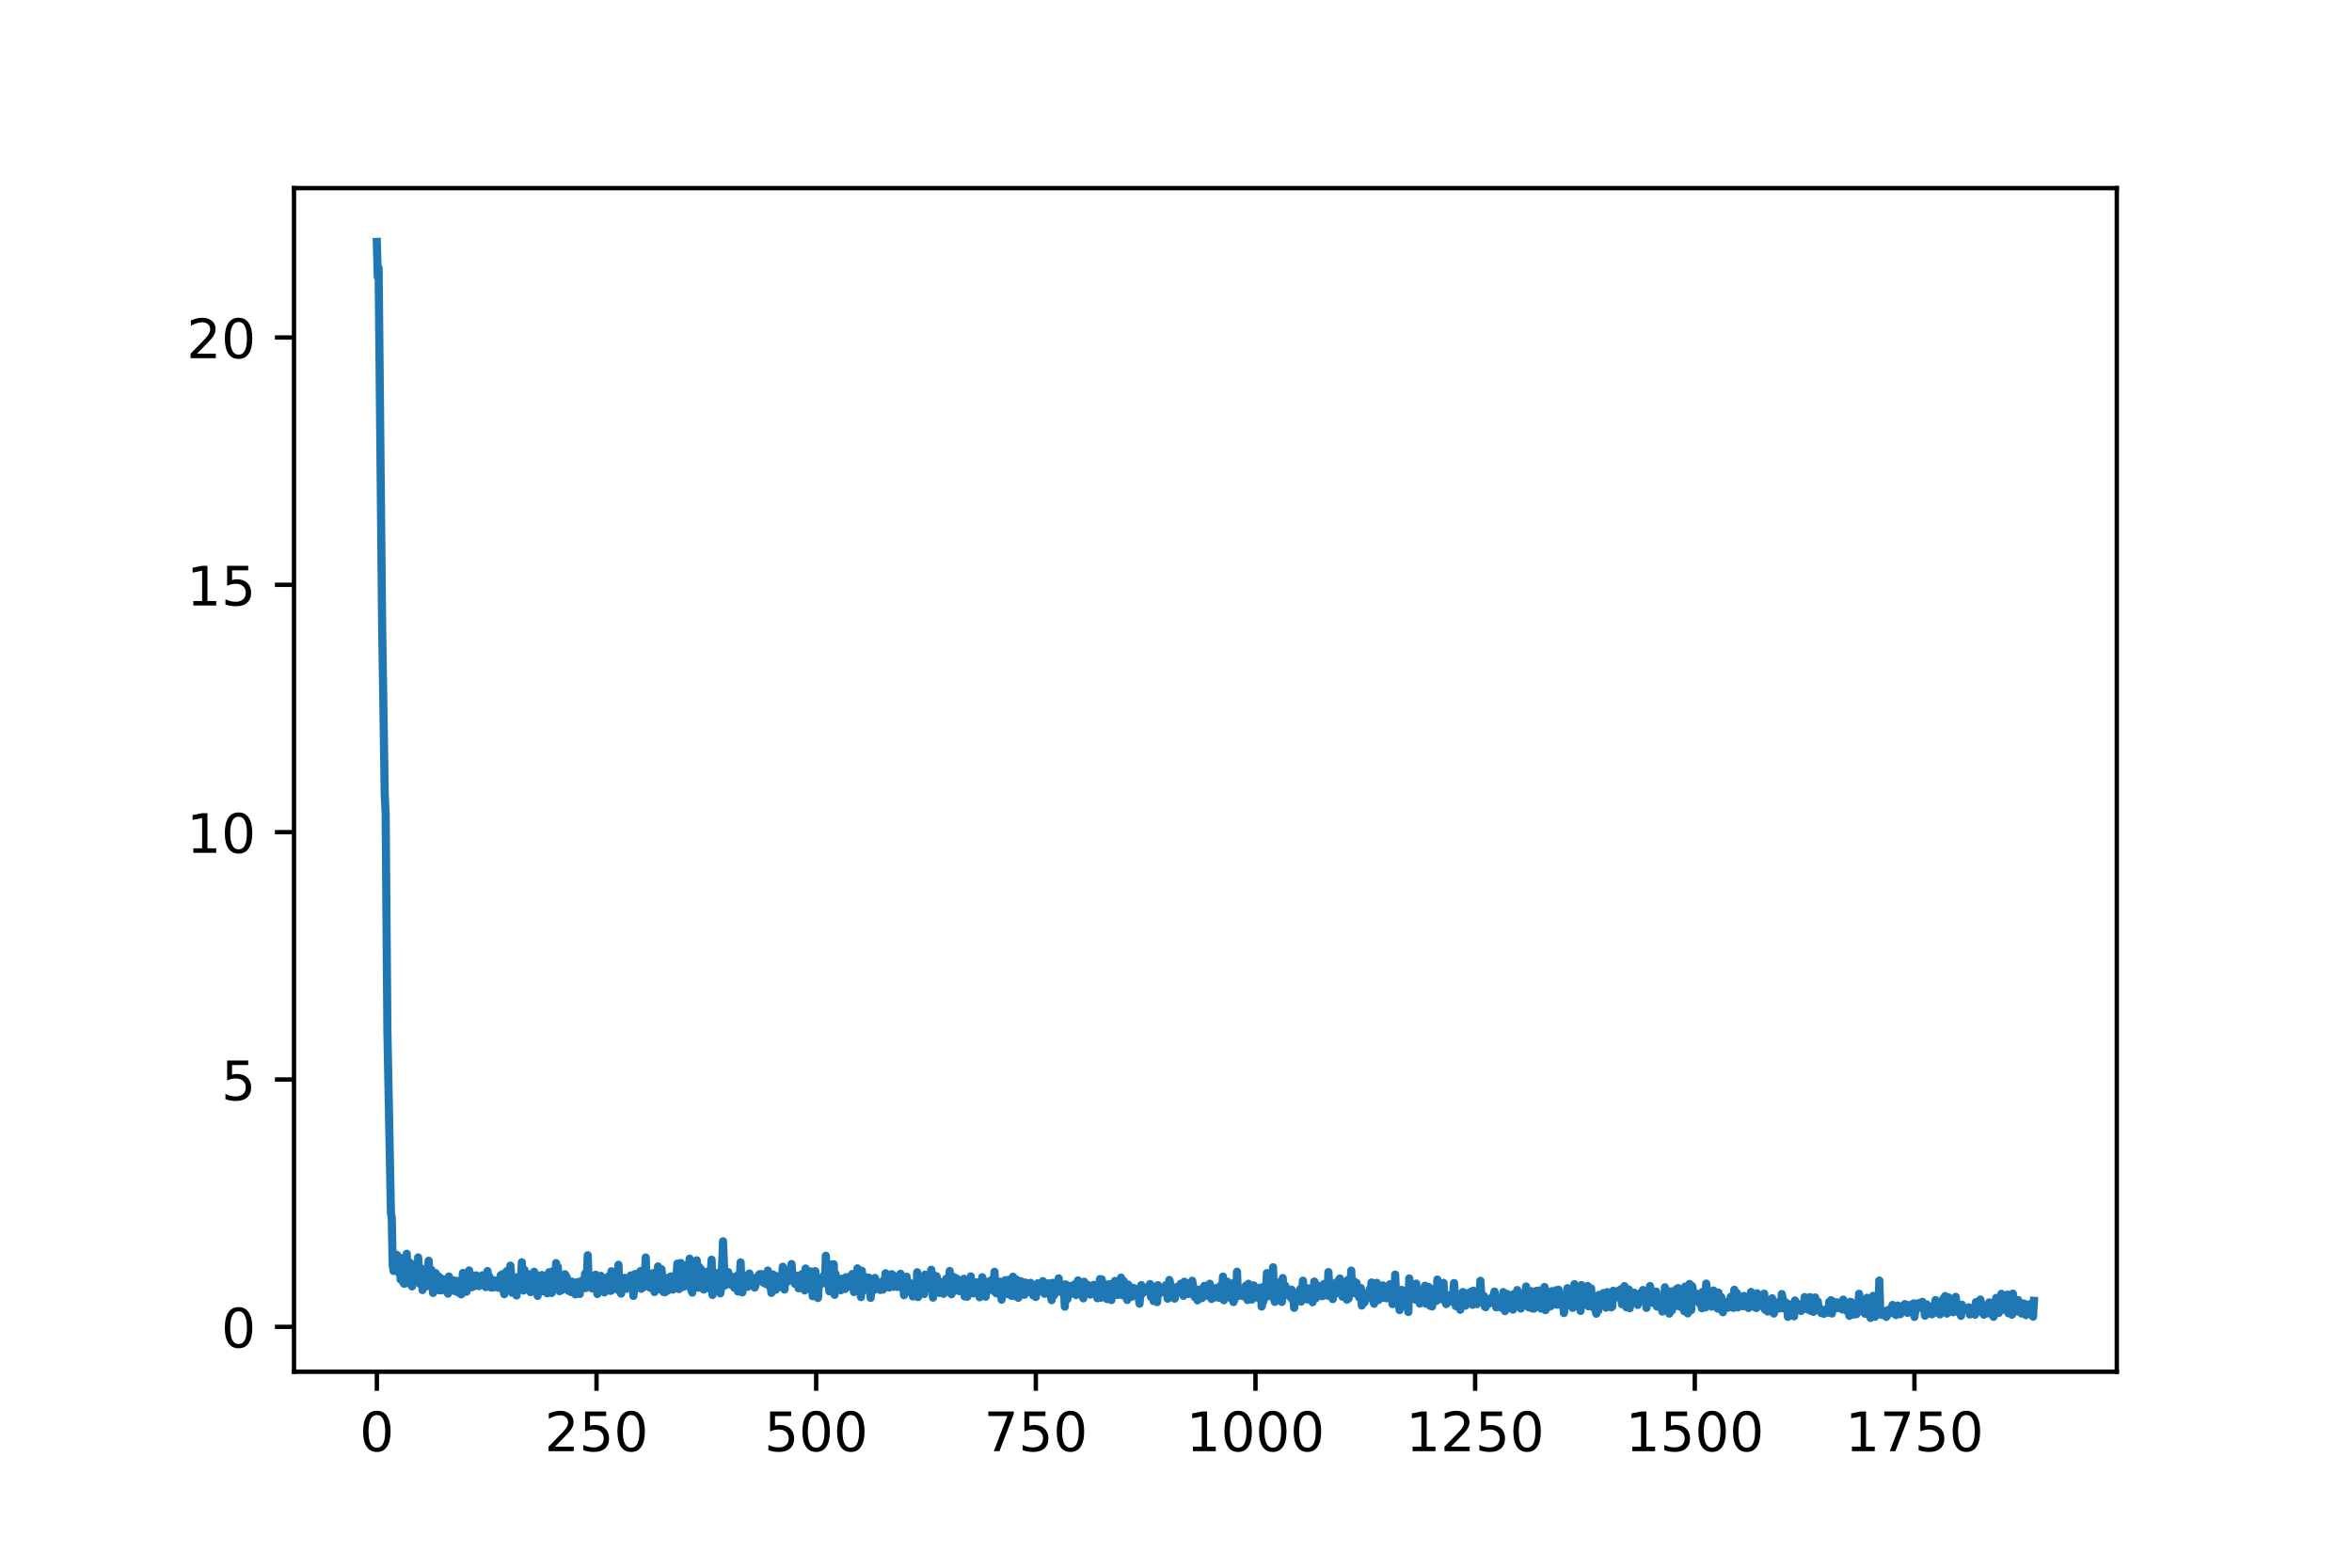<?xml version="1.0" encoding="utf-8" standalone="no"?>
<!DOCTYPE svg PUBLIC "-//W3C//DTD SVG 1.1//EN"
  "http://www.w3.org/Graphics/SVG/1.1/DTD/svg11.dtd">
<!-- Created with matplotlib (https://matplotlib.org/) -->
<svg height="288pt" version="1.1" viewBox="0 0 432 288" width="432pt" xmlns="http://www.w3.org/2000/svg" xmlns:xlink="http://www.w3.org/1999/xlink">
 <defs>
  <style type="text/css">
*{stroke-linecap:butt;stroke-linejoin:round;}
  </style>
 </defs>
 <g id="figure_1">
  <g id="patch_1">
   <path d="M 0 288 
L 432 288 
L 432 0 
L 0 0 
z
" style="fill:#ffffff;"/>
  </g>
  <g id="axes_1">
   <g id="patch_2">
    <path d="M 54 252 
L 388.8 252 
L 388.8 34.56 
L 54 34.56 
z
" style="fill:#ffffff;"/>
   </g>
   <g id="matplotlib.axis_1">
    <g id="xtick_1">
     <g id="line2d_1">
      <defs>
       <path d="M 0 0 
L 0 3.5 
" id="m50e6ac5092" style="stroke:#000000;stroke-width:0.8;"/>
      </defs>
      <g>
       <use style="stroke:#000000;stroke-width:0.8;" x="69.218" xlink:href="#m50e6ac5092" y="252"/>
      </g>
     </g>
     <g id="text_1">
      <!-- 0 -->
      <defs>
       <path d="M 31.781 66.406 
Q 24.172 66.406 20.328 58.906 
Q 16.5 51.422 16.5 36.375 
Q 16.5 21.391 20.328 13.891 
Q 24.172 6.391 31.781 6.391 
Q 39.453 6.391 43.281 13.891 
Q 47.125 21.391 47.125 36.375 
Q 47.125 51.422 43.281 58.906 
Q 39.453 66.406 31.781 66.406 
z
M 31.781 74.219 
Q 44.047 74.219 50.516 64.516 
Q 56.984 54.828 56.984 36.375 
Q 56.984 17.969 50.516 8.266 
Q 44.047 -1.422 31.781 -1.422 
Q 19.531 -1.422 13.062 8.266 
Q 6.594 17.969 6.594 36.375 
Q 6.594 54.828 13.062 64.516 
Q 19.531 74.219 31.781 74.219 
z
" id="DejaVuSans-48"/>
      </defs>
      <g transform="translate(66.037 266.598)scale(0.1 -0.1)">
       <use xlink:href="#DejaVuSans-48"/>
      </g>
     </g>
    </g>
    <g id="xtick_2">
     <g id="line2d_2">
      <g>
       <use style="stroke:#000000;stroke-width:0.8;" x="109.563" xlink:href="#m50e6ac5092" y="252"/>
      </g>
     </g>
     <g id="text_2">
      <!-- 250 -->
      <defs>
       <path d="M 19.188 8.297 
L 53.609 8.297 
L 53.609 0 
L 7.328 0 
L 7.328 8.297 
Q 12.938 14.109 22.625 23.891 
Q 32.328 33.688 34.812 36.531 
Q 39.547 41.844 41.422 45.531 
Q 43.312 49.219 43.312 52.781 
Q 43.312 58.594 39.234 62.25 
Q 35.156 65.922 28.609 65.922 
Q 23.969 65.922 18.812 64.312 
Q 13.672 62.703 7.812 59.422 
L 7.812 69.391 
Q 13.766 71.781 18.938 73 
Q 24.125 74.219 28.422 74.219 
Q 39.75 74.219 46.484 68.547 
Q 53.219 62.891 53.219 53.422 
Q 53.219 48.922 51.531 44.891 
Q 49.859 40.875 45.406 35.406 
Q 44.188 33.984 37.641 27.219 
Q 31.109 20.453 19.188 8.297 
z
" id="DejaVuSans-50"/>
       <path d="M 10.797 72.906 
L 49.516 72.906 
L 49.516 64.594 
L 19.828 64.594 
L 19.828 46.734 
Q 21.969 47.469 24.109 47.828 
Q 26.266 48.188 28.422 48.188 
Q 40.625 48.188 47.75 41.5 
Q 54.891 34.812 54.891 23.391 
Q 54.891 11.625 47.562 5.094 
Q 40.234 -1.422 26.906 -1.422 
Q 22.312 -1.422 17.547 -0.641 
Q 12.797 0.141 7.719 1.703 
L 7.719 11.625 
Q 12.109 9.234 16.797 8.062 
Q 21.484 6.891 26.703 6.891 
Q 35.156 6.891 40.078 11.328 
Q 45.016 15.766 45.016 23.391 
Q 45.016 31 40.078 35.438 
Q 35.156 39.891 26.703 39.891 
Q 22.75 39.891 18.812 39.016 
Q 14.891 38.141 10.797 36.281 
z
" id="DejaVuSans-53"/>
      </defs>
      <g transform="translate(100.02 266.598)scale(0.1 -0.1)">
       <use xlink:href="#DejaVuSans-50"/>
       <use x="63.623" xlink:href="#DejaVuSans-53"/>
       <use x="127.246" xlink:href="#DejaVuSans-48"/>
      </g>
     </g>
    </g>
    <g id="xtick_3">
     <g id="line2d_3">
      <g>
       <use style="stroke:#000000;stroke-width:0.8;" x="149.908" xlink:href="#m50e6ac5092" y="252"/>
      </g>
     </g>
     <g id="text_3">
      <!-- 500 -->
      <g transform="translate(140.365 266.598)scale(0.1 -0.1)">
       <use xlink:href="#DejaVuSans-53"/>
       <use x="63.623" xlink:href="#DejaVuSans-48"/>
       <use x="127.246" xlink:href="#DejaVuSans-48"/>
      </g>
     </g>
    </g>
    <g id="xtick_4">
     <g id="line2d_4">
      <g>
       <use style="stroke:#000000;stroke-width:0.8;" x="190.254" xlink:href="#m50e6ac5092" y="252"/>
      </g>
     </g>
     <g id="text_4">
      <!-- 750 -->
      <defs>
       <path d="M 8.203 72.906 
L 55.078 72.906 
L 55.078 68.703 
L 28.609 0 
L 18.312 0 
L 43.219 64.594 
L 8.203 64.594 
z
" id="DejaVuSans-55"/>
      </defs>
      <g transform="translate(180.71 266.598)scale(0.1 -0.1)">
       <use xlink:href="#DejaVuSans-55"/>
       <use x="63.623" xlink:href="#DejaVuSans-53"/>
       <use x="127.246" xlink:href="#DejaVuSans-48"/>
      </g>
     </g>
    </g>
    <g id="xtick_5">
     <g id="line2d_5">
      <g>
       <use style="stroke:#000000;stroke-width:0.8;" x="230.599" xlink:href="#m50e6ac5092" y="252"/>
      </g>
     </g>
     <g id="text_5">
      <!-- 1000 -->
      <defs>
       <path d="M 12.406 8.297 
L 28.516 8.297 
L 28.516 63.922 
L 10.984 60.406 
L 10.984 69.391 
L 28.422 72.906 
L 38.281 72.906 
L 38.281 8.297 
L 54.391 8.297 
L 54.391 0 
L 12.406 0 
z
" id="DejaVuSans-49"/>
      </defs>
      <g transform="translate(217.874 266.598)scale(0.1 -0.1)">
       <use xlink:href="#DejaVuSans-49"/>
       <use x="63.623" xlink:href="#DejaVuSans-48"/>
       <use x="127.246" xlink:href="#DejaVuSans-48"/>
       <use x="190.869" xlink:href="#DejaVuSans-48"/>
      </g>
     </g>
    </g>
    <g id="xtick_6">
     <g id="line2d_6">
      <g>
       <use style="stroke:#000000;stroke-width:0.8;" x="270.944" xlink:href="#m50e6ac5092" y="252"/>
      </g>
     </g>
     <g id="text_6">
      <!-- 1250 -->
      <g transform="translate(258.219 266.598)scale(0.1 -0.1)">
       <use xlink:href="#DejaVuSans-49"/>
       <use x="63.623" xlink:href="#DejaVuSans-50"/>
       <use x="127.246" xlink:href="#DejaVuSans-53"/>
       <use x="190.869" xlink:href="#DejaVuSans-48"/>
      </g>
     </g>
    </g>
    <g id="xtick_7">
     <g id="line2d_7">
      <g>
       <use style="stroke:#000000;stroke-width:0.8;" x="311.289" xlink:href="#m50e6ac5092" y="252"/>
      </g>
     </g>
     <g id="text_7">
      <!-- 1500 -->
      <g transform="translate(298.564 266.598)scale(0.1 -0.1)">
       <use xlink:href="#DejaVuSans-49"/>
       <use x="63.623" xlink:href="#DejaVuSans-53"/>
       <use x="127.246" xlink:href="#DejaVuSans-48"/>
       <use x="190.869" xlink:href="#DejaVuSans-48"/>
      </g>
     </g>
    </g>
    <g id="xtick_8">
     <g id="line2d_8">
      <g>
       <use style="stroke:#000000;stroke-width:0.8;" x="351.634" xlink:href="#m50e6ac5092" y="252"/>
      </g>
     </g>
     <g id="text_8">
      <!-- 1750 -->
      <g transform="translate(338.909 266.598)scale(0.1 -0.1)">
       <use xlink:href="#DejaVuSans-49"/>
       <use x="63.623" xlink:href="#DejaVuSans-55"/>
       <use x="127.246" xlink:href="#DejaVuSans-53"/>
       <use x="190.869" xlink:href="#DejaVuSans-48"/>
      </g>
     </g>
    </g>
   </g>
   <g id="matplotlib.axis_2">
    <g id="ytick_1">
     <g id="line2d_9">
      <defs>
       <path d="M 0 0 
L -3.5 0 
" id="m2ff846475d" style="stroke:#000000;stroke-width:0.8;"/>
      </defs>
      <g>
       <use style="stroke:#000000;stroke-width:0.8;" x="54" xlink:href="#m2ff846475d" y="243.755"/>
      </g>
     </g>
     <g id="text_9">
      <!-- 0 -->
      <g transform="translate(40.638 247.554)scale(0.1 -0.1)">
       <use xlink:href="#DejaVuSans-48"/>
      </g>
     </g>
    </g>
    <g id="ytick_2">
     <g id="line2d_10">
      <g>
       <use style="stroke:#000000;stroke-width:0.8;" x="54" xlink:href="#m2ff846475d" y="198.316"/>
      </g>
     </g>
     <g id="text_10">
      <!-- 5 -->
      <g transform="translate(40.638 202.115)scale(0.1 -0.1)">
       <use xlink:href="#DejaVuSans-53"/>
      </g>
     </g>
    </g>
    <g id="ytick_3">
     <g id="line2d_11">
      <g>
       <use style="stroke:#000000;stroke-width:0.8;" x="54" xlink:href="#m2ff846475d" y="152.877"/>
      </g>
     </g>
     <g id="text_11">
      <!-- 10 -->
      <g transform="translate(34.275 156.676)scale(0.1 -0.1)">
       <use xlink:href="#DejaVuSans-49"/>
       <use x="63.623" xlink:href="#DejaVuSans-48"/>
      </g>
     </g>
    </g>
    <g id="ytick_4">
     <g id="line2d_12">
      <g>
       <use style="stroke:#000000;stroke-width:0.8;" x="54" xlink:href="#m2ff846475d" y="107.437"/>
      </g>
     </g>
     <g id="text_12">
      <!-- 15 -->
      <g transform="translate(34.275 111.237)scale(0.1 -0.1)">
       <use xlink:href="#DejaVuSans-49"/>
       <use x="63.623" xlink:href="#DejaVuSans-53"/>
      </g>
     </g>
    </g>
    <g id="ytick_5">
     <g id="line2d_13">
      <g>
       <use style="stroke:#000000;stroke-width:0.8;" x="54" xlink:href="#m2ff846475d" y="61.998"/>
      </g>
     </g>
     <g id="text_13">
      <!-- 20 -->
      <g transform="translate(34.275 65.797)scale(0.1 -0.1)">
       <use xlink:href="#DejaVuSans-50"/>
       <use x="63.623" xlink:href="#DejaVuSans-48"/>
      </g>
     </g>
    </g>
   </g>
   <g id="line2d_14">
    <path clip-path="url(#p226c775489)" d="M 69.218 44.444 
L 69.38 50.895 
L 69.541 49.226 
L 70.186 114.778 
L 70.671 146.17 
L 70.832 149.413 
L 71.155 189.428 
L 71.8 222.712 
L 71.962 223.881 
L 72.123 232.255 
L 72.284 233.494 
L 72.446 230.471 
L 72.607 232.137 
L 72.769 230.484 
L 72.93 230.561 
L 73.091 233.334 
L 73.253 233.841 
L 73.414 231.024 
L 73.575 235.056 
L 73.737 234.584 
L 73.898 233.48 
L 74.06 235.591 
L 74.221 235.843 
L 74.382 235.333 
L 74.544 235.767 
L 74.705 230.326 
L 74.867 235.608 
L 75.028 233.372 
L 75.189 234.518 
L 75.351 231.991 
L 75.512 232.754 
L 75.673 236.32 
L 75.835 235.726 
L 75.996 234.146 
L 76.158 235.032 
L 76.319 233.33 
L 76.642 235.537 
L 76.803 230.994 
L 77.126 235.864 
L 77.287 232.974 
L 77.449 233.669 
L 77.61 236.997 
L 77.933 233.592 
L 78.094 234.32 
L 78.255 236.322 
L 78.578 233.448 
L 78.74 231.605 
L 78.901 235.861 
L 79.062 236.34 
L 79.224 233.263 
L 79.547 237.539 
L 79.869 236.222 
L 80.031 233.893 
L 80.192 235.428 
L 80.515 234.456 
L 80.676 237.046 
L 80.999 234.836 
L 81.16 237.052 
L 81.322 235.306 
L 81.483 235.066 
L 81.644 235.731 
L 81.806 235.544 
L 81.967 236.715 
L 82.129 235.503 
L 82.29 237.657 
L 82.451 234.501 
L 82.613 235.713 
L 82.774 235.759 
L 82.936 236.694 
L 83.097 235.254 
L 83.258 235.188 
L 83.581 237.213 
L 83.904 235.3 
L 84.065 235.375 
L 84.227 237.48 
L 84.388 235.4 
L 84.549 235.778 
L 84.711 237.791 
L 85.033 233.839 
L 85.195 235.291 
L 85.356 235.099 
L 85.518 236.948 
L 85.679 237.317 
L 86.002 234.269 
L 86.163 233.393 
L 86.325 234.116 
L 86.486 235.981 
L 86.647 236.487 
L 86.809 234.879 
L 86.97 236.338 
L 87.131 236.243 
L 87.454 234.294 
L 87.616 236.2 
L 87.777 234.779 
L 87.938 236.278 
L 88.1 236.202 
L 88.422 234.666 
L 88.584 234.284 
L 88.745 236.023 
L 88.907 235.428 
L 89.068 235.342 
L 89.229 236.455 
L 89.391 236.056 
L 89.552 233.51 
L 89.714 235.239 
L 89.875 234.47 
L 90.036 236.174 
L 90.198 236.537 
L 90.359 235.747 
L 90.52 236.547 
L 90.682 235.189 
L 90.843 236.235 
L 91.005 235.848 
L 91.166 236.398 
L 91.327 235.935 
L 91.489 236.565 
L 91.811 234.958 
L 91.973 234.261 
L 92.134 236.733 
L 92.296 234.071 
L 92.457 236.927 
L 92.618 237.757 
L 92.941 233.74 
L 93.102 233.494 
L 93.264 236.481 
L 93.425 234.534 
L 93.587 236.706 
L 93.748 232.507 
L 94.071 237.494 
L 94.394 236.196 
L 94.555 235.724 
L 94.878 237.996 
L 95.039 234.601 
L 95.2 235.235 
L 95.362 236.753 
L 95.523 234.853 
L 95.685 236.773 
L 95.846 231.888 
L 96.007 236.62 
L 96.169 237.083 
L 96.33 233.274 
L 96.653 235.644 
L 96.814 235.797 
L 96.976 234.059 
L 97.137 235.539 
L 97.298 234.867 
L 97.46 237.387 
L 97.621 236.737 
L 97.783 237.016 
L 97.944 237.04 
L 98.105 233.629 
L 98.267 235.052 
L 98.428 234.777 
L 98.589 235.456 
L 98.751 238.066 
L 98.912 234.299 
L 99.074 235.896 
L 99.235 235.547 
L 99.396 236.116 
L 99.558 234.236 
L 99.719 237.22 
L 100.042 235.855 
L 100.203 236.697 
L 100.365 236.727 
L 100.526 237.595 
L 100.687 236.953 
L 100.849 233.722 
L 101.333 237.528 
L 101.494 233.54 
L 101.656 234.599 
L 101.817 236.468 
L 101.978 236.837 
L 102.14 232.047 
L 102.301 236.12 
L 102.463 232.724 
L 102.624 237.008 
L 102.785 237.203 
L 102.947 235.179 
L 103.108 237.054 
L 103.269 236.469 
L 103.431 234.317 
L 103.592 236.78 
L 103.754 234.079 
L 104.076 234.6 
L 104.399 237.116 
L 104.722 235.795 
L 104.883 237.368 
L 105.045 235.439 
L 105.206 236.474 
L 105.367 236.378 
L 105.529 235.723 
L 105.69 237.785 
L 106.013 235.573 
L 106.336 235.498 
L 106.497 237.714 
L 106.658 235.448 
L 106.82 235.304 
L 106.981 236.771 
L 107.143 235.321 
L 107.304 236.09 
L 107.465 233.967 
L 107.627 236.622 
L 107.788 234.785 
L 107.95 230.6 
L 108.111 235.643 
L 108.272 234.566 
L 108.434 235.071 
L 108.756 236.717 
L 109.079 234.843 
L 109.241 234.875 
L 109.402 234.171 
L 109.563 235.267 
L 109.725 237.72 
L 109.886 234.728 
L 110.209 237.181 
L 110.37 234.387 
L 110.532 235.701 
L 110.693 234.985 
L 111.016 237.431 
L 111.177 234.788 
L 111.661 235.719 
L 111.823 234.474 
L 111.984 235.097 
L 112.145 237.154 
L 112.307 233.539 
L 112.468 236.962 
L 112.63 236.712 
L 112.791 235.538 
L 112.952 236.219 
L 113.114 236.219 
L 113.275 235.55 
L 113.436 236.312 
L 113.598 232.356 
L 113.759 237.19 
L 113.921 236.913 
L 114.082 237.654 
L 114.405 235.759 
L 114.727 234.75 
L 114.889 235.3 
L 115.05 236.767 
L 115.212 234.922 
L 115.373 236.378 
L 115.534 235.488 
L 115.696 236.074 
L 115.857 234.304 
L 116.019 234.929 
L 116.18 234.285 
L 116.341 238.082 
L 116.664 234.043 
L 116.825 234.683 
L 116.987 234.409 
L 117.148 235.651 
L 117.31 235.672 
L 117.471 236.648 
L 117.632 233.515 
L 117.794 236.768 
L 117.955 233.479 
L 118.116 236.522 
L 118.278 234.001 
L 118.439 234.651 
L 118.601 231.012 
L 118.762 235.657 
L 118.923 234.878 
L 119.085 234.69 
L 119.246 236.448 
L 119.408 236.575 
L 119.73 235.788 
L 119.892 233.895 
L 120.214 237.363 
L 120.537 234.651 
L 120.699 235.266 
L 120.86 232.657 
L 121.183 236.858 
L 121.505 233.176 
L 121.828 237.335 
L 121.99 236.613 
L 122.151 237.401 
L 122.312 235.843 
L 122.635 237.103 
L 122.797 234.69 
L 122.958 236.769 
L 123.119 234.964 
L 123.281 234.475 
L 123.603 236.923 
L 123.765 235.507 
L 123.926 235.978 
L 124.088 235.846 
L 124.249 234.833 
L 124.41 232.138 
L 124.733 236.829 
L 124.894 235.226 
L 125.056 232.024 
L 125.217 235.325 
L 125.54 236.402 
L 126.024 232.514 
L 126.186 235.74 
L 126.347 233.509 
L 126.508 232.948 
L 126.67 231.23 
L 126.831 236.591 
L 127.154 237.465 
L 127.315 236.192 
L 127.477 236.13 
L 127.638 232.899 
L 127.799 234.293 
L 127.961 231.529 
L 128.122 232.889 
L 128.283 236.555 
L 128.445 232.767 
L 128.606 235.287 
L 128.768 233.166 
L 128.929 233.441 
L 129.252 236.905 
L 129.413 235.69 
L 129.574 236.029 
L 129.736 234.316 
L 129.897 235.336 
L 130.059 233.579 
L 130.22 236.701 
L 130.381 236.477 
L 130.704 231.41 
L 130.866 237.897 
L 131.027 234.901 
L 131.188 235.236 
L 131.35 234.138 
L 131.672 236.87 
L 131.834 233.845 
L 131.995 236.089 
L 132.157 234.162 
L 132.318 237.607 
L 132.479 236.359 
L 132.802 228.032 
L 133.125 236.178 
L 133.286 233.883 
L 133.448 235.201 
L 133.77 233.72 
L 134.093 235.228 
L 134.255 236.039 
L 134.416 235.948 
L 134.577 236.023 
L 134.739 235.734 
L 134.9 236.594 
L 135.061 234.567 
L 135.223 234.422 
L 135.384 234.937 
L 135.546 237.271 
L 135.707 234.834 
L 135.868 235.264 
L 136.03 231.919 
L 136.191 236.378 
L 136.352 237.43 
L 136.514 234.622 
L 136.675 235.767 
L 136.837 234.339 
L 136.998 235.101 
L 137.159 234.358 
L 137.321 236.407 
L 137.482 234.139 
L 137.644 233.948 
L 137.805 235.669 
L 137.966 235.814 
L 138.128 236.134 
L 138.289 234.833 
L 138.612 236.547 
L 138.773 236.173 
L 138.935 234.666 
L 139.257 234.87 
L 139.419 234.186 
L 139.58 234.05 
L 139.741 234.21 
L 139.903 234.07 
L 140.064 234.235 
L 140.226 235.629 
L 140.387 234.275 
L 140.548 235.829 
L 140.871 234.895 
L 141.033 233.411 
L 141.194 236.193 
L 141.355 234.225 
L 141.678 237.517 
L 141.839 237.192 
L 142.001 234.144 
L 142.162 235.103 
L 142.324 234.34 
L 142.485 236.944 
L 142.646 236.487 
L 142.808 234.599 
L 142.969 234.472 
L 143.13 236.44 
L 143.615 235.563 
L 143.776 232.715 
L 144.099 236.905 
L 144.26 234.765 
L 144.583 235.485 
L 144.744 234.998 
L 144.906 233.286 
L 145.067 233.141 
L 145.228 233.814 
L 145.39 232.207 
L 145.551 234.657 
L 145.713 234.509 
L 145.874 235.61 
L 146.035 235.874 
L 146.197 234.342 
L 146.358 235.523 
L 146.519 234.35 
L 146.681 236.681 
L 146.842 234.33 
L 147.004 234.873 
L 147.326 234.051 
L 147.488 234.333 
L 147.81 237.074 
L 147.972 233.035 
L 148.133 235.883 
L 148.295 234.548 
L 148.617 235.362 
L 148.779 234.872 
L 148.94 233.582 
L 149.102 234.905 
L 149.263 238.125 
L 149.424 234.35 
L 149.586 234.842 
L 149.747 233.518 
L 149.908 235.971 
L 150.07 234.616 
L 150.231 238.465 
L 150.393 236.28 
L 150.554 236.071 
L 151.038 234.848 
L 151.199 235.161 
L 151.361 234.264 
L 151.522 235.763 
L 151.684 230.693 
L 151.845 234.281 
L 152.006 233.555 
L 152.329 237.237 
L 152.491 236.224 
L 152.652 236.487 
L 152.813 232.273 
L 152.975 237.032 
L 153.136 232.246 
L 153.297 237.871 
L 153.459 234.005 
L 153.62 235.911 
L 153.782 236.233 
L 153.943 235.917 
L 154.104 236.13 
L 154.266 236.017 
L 154.427 237.027 
L 154.588 234.909 
L 154.75 236.148 
L 154.911 235.074 
L 155.073 236.56 
L 155.234 236.808 
L 155.395 234.622 
L 155.557 235.85 
L 155.718 234.734 
L 155.88 235.764 
L 156.041 234.643 
L 156.202 234.503 
L 156.364 236.454 
L 156.525 234.047 
L 156.686 234.913 
L 156.848 237.359 
L 157.009 236.995 
L 157.171 235.082 
L 157.332 235.915 
L 157.493 233.014 
L 157.655 236.992 
L 157.816 235.382 
L 157.977 236.085 
L 158.139 238.294 
L 158.3 233.45 
L 158.462 235.799 
L 158.623 236.023 
L 158.784 235.61 
L 158.946 234.613 
L 159.107 236.978 
L 159.43 234.876 
L 159.591 234.721 
L 159.753 235.13 
L 159.914 238.428 
L 160.075 236.76 
L 160.237 237.197 
L 160.398 235.57 
L 160.56 236.162 
L 160.721 234.765 
L 160.882 236.829 
L 161.044 236.445 
L 161.205 235.523 
L 161.366 235.66 
L 161.689 236.976 
L 162.012 236.157 
L 162.173 236.917 
L 162.335 235.156 
L 162.496 235.947 
L 162.657 233.906 
L 162.819 236.011 
L 162.98 235.567 
L 163.303 236.528 
L 163.464 235.029 
L 163.626 235.657 
L 163.787 234.073 
L 163.949 234.227 
L 164.11 236.407 
L 164.271 236.011 
L 164.433 235.308 
L 164.594 235.548 
L 164.755 236.411 
L 164.917 236.425 
L 165.078 234.347 
L 165.24 236.295 
L 165.401 234.005 
L 165.562 234.955 
L 165.724 235.133 
L 165.885 235.798 
L 166.046 237.939 
L 166.208 235.558 
L 166.369 236.253 
L 166.531 234.545 
L 166.692 236.936 
L 166.853 237.262 
L 167.015 235.61 
L 167.176 235.808 
L 167.499 237.121 
L 167.66 238.172 
L 167.822 236.237 
L 167.983 237.866 
L 168.144 235.763 
L 168.306 237.488 
L 168.467 233.721 
L 168.629 238.294 
L 168.951 234.596 
L 169.113 236.301 
L 169.274 236.242 
L 169.435 236.485 
L 169.758 237.729 
L 169.92 234.164 
L 170.081 236.363 
L 170.242 234.748 
L 170.404 236.743 
L 170.565 234.8 
L 170.727 236.124 
L 170.888 236.164 
L 171.049 233.263 
L 171.372 238.392 
L 171.533 234.275 
L 171.695 237.247 
L 172.018 234.452 
L 172.502 237.528 
L 172.824 235.529 
L 172.986 237.071 
L 173.147 236.401 
L 173.309 237.683 
L 173.631 235.966 
L 173.793 234.926 
L 174.116 237.261 
L 174.438 233.486 
L 174.761 237.773 
L 174.922 236.367 
L 175.084 236.574 
L 175.245 234.633 
L 175.407 237.117 
L 175.729 234.875 
L 175.891 235.97 
L 176.052 235.657 
L 176.213 237.207 
L 176.375 236.462 
L 176.536 236.413 
L 176.698 236.98 
L 177.02 234.922 
L 177.182 238.169 
L 177.343 235.806 
L 177.505 236.607 
L 177.666 238.225 
L 177.827 235.078 
L 177.989 236.196 
L 178.15 236.324 
L 178.311 234.486 
L 178.473 237.109 
L 178.634 236.186 
L 178.796 237.606 
L 178.957 236.475 
L 179.118 237.156 
L 179.28 235.571 
L 179.441 237.633 
L 179.602 235.965 
L 179.925 238.324 
L 180.409 234.636 
L 180.732 237.753 
L 180.893 236.884 
L 181.055 238.222 
L 181.216 235.961 
L 181.378 235.462 
L 181.539 236.757 
L 181.7 236.081 
L 181.862 236.231 
L 182.185 235.09 
L 182.507 237.184 
L 182.669 233.644 
L 182.83 237.038 
L 182.991 237.602 
L 183.153 236.398 
L 183.314 236.157 
L 183.476 236.314 
L 183.637 235.448 
L 183.798 236.01 
L 183.96 238.77 
L 184.282 236.6 
L 184.444 236.169 
L 184.605 235.187 
L 184.767 237.649 
L 184.928 236.688 
L 185.089 237.739 
L 185.251 235.123 
L 185.412 236.571 
L 185.574 236.417 
L 185.735 238.048 
L 186.058 234.539 
L 186.38 238.1 
L 186.703 235.072 
L 187.026 238.428 
L 187.51 235.372 
L 187.671 237.285 
L 187.833 235.749 
L 187.994 237.747 
L 188.156 237.881 
L 188.317 235.604 
L 188.478 237.292 
L 188.64 236.411 
L 188.801 237.381 
L 188.963 236.079 
L 189.124 237.121 
L 189.285 235.667 
L 189.447 236.744 
L 189.608 236.275 
L 189.769 237.984 
L 189.931 236.814 
L 190.254 238.271 
L 190.576 235.769 
L 190.738 237.054 
L 190.899 237.208 
L 191.222 235.956 
L 191.383 237.183 
L 191.545 235.348 
L 191.706 236.076 
L 191.867 237.68 
L 192.029 236.447 
L 192.19 236.265 
L 192.352 237.158 
L 192.513 235.759 
L 192.836 237.128 
L 193.158 238.86 
L 193.32 235.661 
L 193.643 237.925 
L 193.965 235.921 
L 194.288 235.961 
L 194.449 234.841 
L 194.611 236.471 
L 194.772 235.802 
L 194.934 237.398 
L 195.256 236.734 
L 195.418 236.935 
L 195.579 240.06 
L 195.74 235.951 
L 195.902 236.144 
L 196.063 238.65 
L 196.386 236.47 
L 196.547 236.249 
L 196.709 237.431 
L 196.87 237.663 
L 197.032 237.577 
L 197.193 237.623 
L 197.354 235.953 
L 197.677 237.922 
L 198 235.217 
L 198.161 237.304 
L 198.323 237.319 
L 198.484 235.695 
L 198.968 238.529 
L 199.129 235.461 
L 199.291 235.879 
L 199.452 236.991 
L 199.614 236.068 
L 199.775 236.02 
L 199.936 236.188 
L 200.259 237.83 
L 200.421 237.755 
L 200.582 236.571 
L 200.743 236.744 
L 200.905 236.027 
L 201.066 236.645 
L 201.389 236.752 
L 201.55 238.507 
L 201.712 236.018 
L 201.873 238.017 
L 202.034 234.982 
L 202.196 238.42 
L 202.357 235.029 
L 202.518 236.263 
L 203.003 235.944 
L 203.164 236.768 
L 203.325 238.648 
L 203.648 236.102 
L 203.81 235.916 
L 204.132 238.841 
L 204.455 236.505 
L 204.616 236.746 
L 204.778 235.312 
L 204.939 237.533 
L 205.101 237.621 
L 205.262 237.906 
L 205.423 237.177 
L 205.585 237.501 
L 205.746 237.007 
L 205.907 234.704 
L 206.23 237.973 
L 206.392 235.333 
L 206.714 237.048 
L 206.876 237.607 
L 207.037 238.827 
L 207.199 235.977 
L 207.36 237.901 
L 207.521 238.012 
L 207.683 236.601 
L 207.844 238.235 
L 208.005 236.583 
L 208.167 237.382 
L 208.328 236.659 
L 208.651 237.887 
L 208.812 237.366 
L 208.974 237.339 
L 209.135 238.12 
L 209.296 239.504 
L 209.619 236.083 
L 209.942 237.539 
L 210.103 236.654 
L 210.426 237.104 
L 210.588 236.535 
L 210.749 236.944 
L 210.91 236.405 
L 211.072 236.669 
L 211.233 235.892 
L 211.394 238.266 
L 211.556 236.704 
L 211.717 236.277 
L 211.879 239.015 
L 212.04 236.456 
L 212.201 237.945 
L 212.363 236.775 
L 212.524 239.215 
L 212.685 236.099 
L 212.847 237.79 
L 213.17 236.591 
L 213.331 236.732 
L 213.492 237.296 
L 213.654 237.235 
L 213.815 236.839 
L 213.976 237.467 
L 214.138 236.087 
L 214.299 236.837 
L 214.461 238.578 
L 214.783 235.142 
L 214.945 235.818 
L 215.268 238.353 
L 215.429 237.746 
L 215.59 236.653 
L 215.752 238.575 
L 216.074 236.857 
L 216.236 236.403 
L 216.559 237.244 
L 216.72 237.1 
L 216.881 235.828 
L 217.043 237.102 
L 217.204 236.252 
L 217.365 238.057 
L 217.527 235.46 
L 217.688 236.112 
L 217.85 236.248 
L 218.011 235.74 
L 218.334 237.716 
L 218.495 236.895 
L 218.657 237.453 
L 218.979 235.287 
L 219.463 238.318 
L 219.625 237.528 
L 219.786 237.471 
L 219.948 238.89 
L 220.109 236.923 
L 220.432 237.974 
L 220.593 236.965 
L 220.754 238.492 
L 220.916 238.231 
L 221.077 236.455 
L 221.239 236.2 
L 221.561 237.639 
L 221.723 238.045 
L 222.046 236.443 
L 222.207 235.834 
L 222.368 236.766 
L 222.53 238.637 
L 222.852 236.887 
L 223.014 238.368 
L 223.175 238.215 
L 223.337 236.634 
L 223.498 237.595 
L 223.659 236.978 
L 223.821 238.405 
L 224.143 236.229 
L 224.305 237.261 
L 224.466 237.5 
L 224.628 234.52 
L 224.789 238.87 
L 225.112 236.476 
L 225.273 237.876 
L 225.435 235.449 
L 225.757 237.427 
L 225.919 236.518 
L 226.241 238.651 
L 226.403 235.769 
L 226.564 239.202 
L 226.726 238.724 
L 226.887 237.014 
L 227.048 237.901 
L 227.21 233.627 
L 227.371 238.127 
L 227.532 237.741 
L 227.694 236.788 
L 227.855 237.12 
L 228.017 237.12 
L 228.339 238.136 
L 228.501 237.118 
L 228.662 237.354 
L 228.824 236.18 
L 228.985 236.527 
L 229.146 238.832 
L 229.308 235.842 
L 229.63 238.49 
L 229.792 236.646 
L 229.953 238.738 
L 230.276 236.134 
L 230.437 237.72 
L 230.599 238.003 
L 230.921 236.653 
L 231.083 238.434 
L 231.244 236.629 
L 231.406 238.001 
L 231.567 236.532 
L 231.728 240.03 
L 231.89 239.243 
L 232.051 239.066 
L 232.212 236.341 
L 232.374 238.387 
L 232.535 236.853 
L 232.697 233.881 
L 233.019 238.082 
L 233.181 236.691 
L 233.342 237.219 
L 233.504 238.177 
L 233.665 237.116 
L 233.826 232.806 
L 233.988 238.197 
L 234.149 239.177 
L 234.31 238.283 
L 234.472 236.35 
L 234.633 238.736 
L 234.795 235.617 
L 234.956 238.298 
L 235.117 237.847 
L 235.279 236.878 
L 235.44 239.189 
L 235.601 234.79 
L 235.763 237.912 
L 236.086 236.211 
L 236.247 237.044 
L 236.57 237.296 
L 236.731 237.095 
L 236.893 238.207 
L 237.054 237.117 
L 237.215 236.92 
L 237.377 238.767 
L 237.538 238.083 
L 237.699 240.267 
L 238.022 237.606 
L 238.184 237.505 
L 238.345 238.094 
L 238.829 236.802 
L 238.99 239.131 
L 239.313 235.276 
L 239.475 237.906 
L 239.636 237.795 
L 239.797 237.139 
L 240.12 238.732 
L 240.282 236.681 
L 240.443 238.601 
L 240.604 237.822 
L 240.766 238.218 
L 240.927 238.162 
L 241.088 239.246 
L 241.411 235.435 
L 241.573 235.774 
L 241.734 238.459 
L 241.895 238.124 
L 242.057 236.196 
L 242.379 237.93 
L 242.541 237.24 
L 242.702 237.101 
L 242.864 238.131 
L 243.025 237.648 
L 243.186 235.873 
L 243.348 237.709 
L 243.509 235.834 
L 243.671 236.529 
L 243.832 238.036 
L 243.993 233.684 
L 244.155 236.223 
L 244.316 236.114 
L 244.477 238.173 
L 244.639 237.253 
L 244.8 238.656 
L 244.962 236.76 
L 245.123 236.457 
L 245.284 237.699 
L 245.446 235.571 
L 245.607 237.504 
L 245.768 236.673 
L 245.93 235.138 
L 246.091 234.867 
L 246.414 236.852 
L 246.575 238.219 
L 246.737 236.621 
L 246.898 236.606 
L 247.382 238.764 
L 247.544 235.157 
L 247.705 238.561 
L 247.866 237.002 
L 248.028 237.762 
L 248.189 233.419 
L 248.351 237.447 
L 248.512 237.578 
L 248.673 235.355 
L 248.835 236.836 
L 248.996 235.822 
L 249.157 235.682 
L 249.319 237.806 
L 249.48 237.541 
L 249.642 238.377 
L 249.803 238.115 
L 249.964 236.627 
L 250.126 239.844 
L 250.287 237.68 
L 250.61 239.28 
L 251.094 237.72 
L 251.255 237.938 
L 251.417 237.562 
L 251.578 236.82 
L 251.74 237.485 
L 251.901 235.604 
L 252.062 236.529 
L 252.224 238.911 
L 252.385 239.514 
L 252.869 235.667 
L 253.031 238.248 
L 253.192 238.84 
L 253.353 237.189 
L 253.515 238.28 
L 253.676 236.975 
L 253.837 236.839 
L 253.999 236.136 
L 254.16 238.453 
L 254.483 237.707 
L 254.644 238.506 
L 254.806 236.344 
L 254.967 238.315 
L 255.29 235.93 
L 255.774 239.579 
L 255.935 238.789 
L 256.097 238.808 
L 256.258 234.157 
L 256.42 238.37 
L 256.581 237.161 
L 257.065 240.678 
L 257.226 240.092 
L 257.388 236.953 
L 257.711 238.224 
L 257.872 237.117 
L 258.033 238.842 
L 258.195 237.698 
L 258.356 237.789 
L 258.679 241.033 
L 258.84 234.858 
L 259.002 238.498 
L 259.163 238.613 
L 259.324 237.424 
L 259.647 236.911 
L 259.809 237.062 
L 259.97 238.756 
L 260.131 235.809 
L 260.293 237.651 
L 260.454 238.13 
L 260.777 239.491 
L 260.938 239.076 
L 261.1 237.165 
L 261.261 238.456 
L 261.422 236.814 
L 261.584 236.915 
L 261.745 236.198 
L 261.907 239.507 
L 262.068 238.995 
L 262.391 236.423 
L 262.552 236.552 
L 262.713 239.912 
L 262.875 237.847 
L 263.036 240.016 
L 263.198 238.186 
L 263.359 238.78 
L 263.52 237.282 
L 263.682 237.626 
L 263.843 238.992 
L 264.004 235.065 
L 264.166 238.741 
L 264.327 238.296 
L 264.65 238.273 
L 264.811 236.425 
L 264.973 236.941 
L 265.134 235.674 
L 265.295 238.991 
L 265.457 238.642 
L 265.618 239.573 
L 265.78 237.908 
L 265.941 239.309 
L 266.102 238.394 
L 266.264 238.564 
L 266.587 237.958 
L 266.748 239.094 
L 267.071 235.705 
L 267.393 239.949 
L 267.555 238.734 
L 267.716 238.95 
L 267.878 238.93 
L 268.2 240.628 
L 268.362 239.351 
L 268.523 239.775 
L 268.684 237.351 
L 268.846 237.93 
L 269.007 237.76 
L 269.169 239.869 
L 269.491 237.579 
L 269.814 238.187 
L 269.976 238.08 
L 270.137 237.311 
L 270.46 239.702 
L 270.621 237.115 
L 270.782 238.665 
L 270.944 237.692 
L 271.267 239.586 
L 271.428 237.914 
L 271.589 238.636 
L 271.751 238.402 
L 271.912 235.29 
L 272.073 238.255 
L 272.235 238.422 
L 272.396 238.323 
L 272.558 238.093 
L 272.719 240.039 
L 272.88 240.15 
L 273.203 238.659 
L 273.365 239.55 
L 273.526 238.859 
L 273.687 239.26 
L 273.849 239.36 
L 274.01 238.347 
L 274.171 239.233 
L 274.494 237.271 
L 274.817 240.177 
L 275.14 238.779 
L 275.624 240.186 
L 275.785 238.606 
L 275.947 239.65 
L 276.108 237.372 
L 276.431 240.864 
L 276.592 237.667 
L 276.754 238.551 
L 276.915 237.75 
L 277.399 240.281 
L 277.56 238.841 
L 277.722 238.428 
L 277.883 240.598 
L 278.045 237.735 
L 278.367 239.969 
L 278.69 236.995 
L 279.013 238.059 
L 279.174 240.029 
L 279.336 240.398 
L 279.497 238.694 
L 279.658 239.185 
L 279.82 238.327 
L 279.981 238.925 
L 280.143 238.065 
L 280.304 236.342 
L 280.788 240.178 
L 280.949 238.9 
L 281.111 238.903 
L 281.272 237.19 
L 281.434 240.375 
L 281.595 239.243 
L 281.756 240.407 
L 282.079 237.765 
L 282.24 237.13 
L 282.402 238.218 
L 282.563 238.172 
L 282.725 237.077 
L 282.886 239.67 
L 283.047 240.401 
L 283.209 237.413 
L 283.37 238.109 
L 283.531 238.161 
L 283.693 236.429 
L 283.854 240.695 
L 284.016 240.46 
L 284.177 239.922 
L 284.338 238.545 
L 284.5 239.938 
L 284.661 238.305 
L 284.823 239.984 
L 284.984 237.194 
L 285.145 238.144 
L 285.307 237.291 
L 285.468 239.523 
L 285.791 237.03 
L 285.952 239.69 
L 286.275 236.933 
L 286.598 239.702 
L 286.759 239.483 
L 286.92 239.677 
L 287.082 239.081 
L 287.243 241.225 
L 287.405 239.639 
L 287.566 239.961 
L 287.889 236.646 
L 288.05 238.479 
L 288.212 237.122 
L 288.534 237.66 
L 288.696 239.994 
L 288.857 240.269 
L 289.18 235.913 
L 289.664 239.991 
L 289.825 239.974 
L 289.987 238.79 
L 290.309 240.829 
L 290.471 236.078 
L 290.632 237.016 
L 290.794 239.125 
L 290.955 237.127 
L 291.116 238.577 
L 291.278 238.987 
L 291.439 237.972 
L 291.601 236.246 
L 291.762 239.983 
L 291.923 239.531 
L 292.085 237.132 
L 292.246 236.69 
L 292.407 240.07 
L 292.569 238.581 
L 292.73 238.757 
L 292.892 238.65 
L 293.053 240.802 
L 293.214 241.344 
L 293.376 239.561 
L 293.537 240.817 
L 293.698 237.857 
L 293.86 238.024 
L 294.021 239.535 
L 294.183 239.114 
L 294.505 237.546 
L 294.667 238.834 
L 294.828 237.828 
L 294.99 240.233 
L 295.151 237.377 
L 295.312 239.992 
L 295.474 238.661 
L 295.635 240.04 
L 295.796 239.121 
L 295.958 240.176 
L 296.119 240.041 
L 296.281 237.126 
L 296.442 237.516 
L 296.603 237.479 
L 296.765 237.616 
L 297.087 238.34 
L 297.249 237.094 
L 297.41 237.653 
L 297.572 237.47 
L 297.733 236.83 
L 297.894 239.591 
L 298.056 239.074 
L 298.217 239.638 
L 298.379 236.268 
L 298.54 236.691 
L 298.701 240.148 
L 298.863 237.643 
L 299.024 238.661 
L 299.185 236.907 
L 299.347 240.336 
L 299.508 237.703 
L 299.67 239.199 
L 299.831 237.51 
L 299.992 238.208 
L 300.154 237.479 
L 300.476 239.191 
L 300.638 238.602 
L 300.799 239.733 
L 300.961 238.648 
L 301.122 238.484 
L 301.283 238.599 
L 301.445 237.439 
L 301.606 238.477 
L 301.767 236.99 
L 302.09 238.991 
L 302.252 238.387 
L 302.413 240.278 
L 302.574 238.895 
L 302.897 238.29 
L 303.059 236.253 
L 303.381 238.142 
L 303.543 238.445 
L 303.704 239.411 
L 304.027 237.402 
L 304.188 237.262 
L 304.35 240.036 
L 304.511 238.351 
L 304.672 240.053 
L 304.995 239.729 
L 305.156 238.46 
L 305.318 240.949 
L 305.479 238.551 
L 305.641 239.251 
L 305.802 236.488 
L 306.125 240.556 
L 306.448 239.021 
L 306.609 241.325 
L 306.932 237.226 
L 307.093 240.729 
L 307.254 238.946 
L 307.416 240.075 
L 307.739 239.205 
L 307.9 236.828 
L 308.061 238.492 
L 308.223 236.635 
L 308.545 240.067 
L 308.707 239.187 
L 308.868 239.15 
L 309.03 238.9 
L 309.191 239.176 
L 309.352 240.877 
L 309.514 236.358 
L 309.675 240.063 
L 309.837 239.028 
L 309.998 241.29 
L 310.159 239.477 
L 310.321 235.867 
L 310.643 240.681 
L 310.805 236.281 
L 310.966 237.264 
L 311.128 237.433 
L 311.289 238.978 
L 311.773 237.684 
L 311.934 238.822 
L 312.096 238.707 
L 312.257 239.591 
L 312.419 239.041 
L 312.58 240.343 
L 312.741 237.314 
L 312.903 239.592 
L 313.064 239.21 
L 313.226 240.196 
L 313.387 235.805 
L 313.548 239.135 
L 313.71 239.269 
L 313.871 239.201 
L 314.032 239.508 
L 314.194 239.318 
L 314.355 240.042 
L 314.517 239.284 
L 314.678 237.074 
L 314.839 237.156 
L 315.001 239.752 
L 315.162 239.957 
L 315.323 239.533 
L 315.485 240.41 
L 315.646 237.462 
L 315.808 240.421 
L 315.969 238.408 
L 316.13 238.278 
L 316.292 239.189 
L 316.453 241.081 
L 316.614 239.818 
L 316.776 240.185 
L 316.937 239.233 
L 317.099 239.849 
L 317.26 239.434 
L 317.421 240.241 
L 317.583 239.28 
L 317.744 239.368 
L 317.906 238.231 
L 318.067 239.938 
L 318.228 239.433 
L 318.39 240.27 
L 318.551 236.932 
L 318.712 239.644 
L 319.035 237.558 
L 319.197 240.184 
L 319.358 238.236 
L 319.519 239.902 
L 319.681 238.29 
L 320.003 239.463 
L 320.165 239.972 
L 320.326 238.066 
L 320.649 239.573 
L 320.81 238.491 
L 321.133 240.302 
L 321.456 239.499 
L 321.617 237.346 
L 321.779 239.427 
L 321.94 238.001 
L 322.263 240.142 
L 322.424 239.874 
L 322.586 240.306 
L 322.747 237.589 
L 322.908 239.492 
L 323.07 238.487 
L 323.231 239.696 
L 323.392 238.338 
L 323.554 239.946 
L 323.877 240.035 
L 324.038 237.654 
L 324.199 240.613 
L 324.361 239.627 
L 324.522 240.001 
L 324.684 240.943 
L 324.845 238.905 
L 325.006 239.339 
L 325.168 240.455 
L 325.329 239.892 
L 325.49 238.503 
L 325.813 241.31 
L 325.975 239.659 
L 326.136 239.757 
L 326.297 240.167 
L 326.459 239.261 
L 326.62 239.665 
L 326.781 240.391 
L 327.104 240.295 
L 327.266 237.724 
L 327.427 238.611 
L 327.588 238.817 
L 327.75 240.424 
L 327.911 239.816 
L 328.073 239.822 
L 328.234 239.424 
L 328.395 241.926 
L 328.557 240.186 
L 328.718 241.37 
L 328.879 239.706 
L 329.041 239.67 
L 329.202 241.368 
L 329.364 240.304 
L 329.525 241.823 
L 329.686 238.908 
L 330.009 239.913 
L 330.332 239.568 
L 330.493 240.372 
L 330.655 239.919 
L 330.816 240.836 
L 330.977 240.129 
L 331.3 240.389 
L 331.462 238.288 
L 331.623 239.886 
L 331.784 239.1 
L 332.107 240.605 
L 332.268 240.554 
L 332.43 238.285 
L 332.591 240.8 
L 332.753 239.227 
L 332.914 240.913 
L 333.075 241.006 
L 333.237 238.949 
L 333.398 238.352 
L 333.559 240.661 
L 333.882 239.096 
L 334.044 240.447 
L 334.205 240.619 
L 334.366 240.424 
L 334.528 241.235 
L 334.85 240.8 
L 335.012 241.367 
L 335.173 240.733 
L 335.335 240.702 
L 335.496 240.518 
L 335.657 240.608 
L 335.819 241.157 
L 335.98 239.172 
L 336.142 240.547 
L 336.303 238.86 
L 336.464 241.308 
L 336.626 239.052 
L 336.787 240.503 
L 336.948 240.216 
L 337.271 240.35 
L 337.433 239.245 
L 337.594 239.411 
L 337.917 240.323 
L 338.078 239.573 
L 338.401 240.572 
L 338.562 238.744 
L 338.724 240.106 
L 338.885 240.006 
L 339.208 240.848 
L 339.369 240.343 
L 339.692 241.739 
L 339.853 239.149 
L 340.015 239.194 
L 340.499 241.495 
L 340.822 240.926 
L 340.983 241.44 
L 341.144 240.485 
L 341.306 240.611 
L 341.467 237.676 
L 341.628 239.514 
L 341.79 239.817 
L 342.113 240.986 
L 342.274 240.756 
L 342.435 240.144 
L 342.597 241.375 
L 342.758 241.087 
L 342.92 238.413 
L 343.242 240.956 
L 343.404 240.28 
L 343.565 242.116 
L 344.049 238.058 
L 344.372 241.916 
L 344.533 240.217 
L 344.695 241.295 
L 344.856 240.636 
L 345.017 241.466 
L 345.179 235.243 
L 345.34 240.682 
L 345.502 240.781 
L 345.663 241.564 
L 345.824 240.929 
L 345.986 241.016 
L 346.147 240.927 
L 346.309 241.216 
L 346.47 241.921 
L 346.631 240.716 
L 346.793 241.44 
L 347.115 240.71 
L 347.277 240.373 
L 347.438 241.242 
L 347.6 239.735 
L 347.922 240.702 
L 348.084 240.655 
L 348.245 241.584 
L 348.406 241.065 
L 348.568 239.837 
L 348.729 241.168 
L 348.891 240.333 
L 349.052 241.43 
L 349.213 240.009 
L 349.375 240.963 
L 349.536 240.929 
L 349.859 239.574 
L 350.02 239.635 
L 350.343 241.198 
L 350.504 240.954 
L 350.666 239.896 
L 350.827 239.735 
L 351.311 240.997 
L 351.473 239.448 
L 351.634 241.928 
L 351.957 239.487 
L 352.118 240.333 
L 352.28 239.632 
L 352.441 240.116 
L 352.602 239.341 
L 352.925 240.311 
L 353.086 239.15 
L 353.248 239.449 
L 353.409 240.24 
L 353.571 241.715 
L 353.893 239.621 
L 354.216 241.33 
L 354.378 240.392 
L 354.539 241.185 
L 354.7 240.613 
L 354.862 241.459 
L 355.023 239.926 
L 355.184 241.095 
L 355.346 241.155 
L 355.507 238.827 
L 355.669 241.037 
L 355.83 239.421 
L 355.991 239.55 
L 356.153 241.197 
L 356.314 241.479 
L 356.637 239.841 
L 356.798 240.938 
L 356.96 238.504 
L 357.121 240.774 
L 357.282 238.106 
L 357.444 240.887 
L 357.605 241.328 
L 357.767 238.527 
L 357.928 238.348 
L 358.089 239.537 
L 358.412 239.026 
L 358.735 241.076 
L 358.896 238.745 
L 359.058 240.36 
L 359.219 238.244 
L 359.38 239.874 
L 359.542 240.222 
L 359.703 241.079 
L 359.864 240.083 
L 360.187 241.736 
L 360.349 239.689 
L 360.51 240.615 
L 361.317 240.332 
L 361.478 240.73 
L 361.64 240.155 
L 361.801 241.497 
L 361.962 240.783 
L 362.285 241.261 
L 362.447 241.137 
L 362.608 240.617 
L 362.769 241.528 
L 362.931 239.21 
L 363.092 241.042 
L 363.253 240.69 
L 363.738 238.732 
L 363.899 239.702 
L 364.06 239.78 
L 364.222 241.303 
L 364.383 241.522 
L 364.706 240.107 
L 364.867 240.947 
L 365.029 240.903 
L 365.19 241.292 
L 365.351 239.266 
L 365.513 240.855 
L 365.674 240.611 
L 365.836 240.609 
L 365.997 239.31 
L 366.158 241.913 
L 366.32 241.266 
L 366.481 241.361 
L 366.642 238.443 
L 366.965 240.667 
L 367.127 241.208 
L 367.288 240.677 
L 367.449 240.599 
L 367.611 237.683 
L 367.772 240.626 
L 367.933 238.62 
L 368.095 239.079 
L 368.256 240.596 
L 368.418 238.397 
L 368.579 240.469 
L 368.74 237.829 
L 368.902 241.264 
L 369.063 239.449 
L 369.225 239.116 
L 369.547 241.527 
L 369.709 237.653 
L 369.87 240.067 
L 370.031 240.527 
L 370.193 240.084 
L 370.516 240.948 
L 370.677 238.823 
L 370.838 240.439 
L 371.161 240.53 
L 371.322 241.315 
L 371.645 239.448 
L 371.807 240.506 
L 371.968 239.571 
L 372.129 241.609 
L 372.291 241.264 
L 372.452 240.1 
L 372.614 240.116 
L 372.775 239.601 
L 373.098 240.966 
L 373.259 239.385 
L 373.42 241.886 
L 373.582 238.978 
L 373.582 238.978 
" style="fill:none;stroke:#1f77b4;stroke-linecap:square;stroke-width:1.5;"/>
   </g>
   <g id="patch_3">
    <path d="M 54 252 
L 54 34.56 
" style="fill:none;stroke:#000000;stroke-linecap:square;stroke-linejoin:miter;stroke-width:0.8;"/>
   </g>
   <g id="patch_4">
    <path d="M 388.8 252 
L 388.8 34.56 
" style="fill:none;stroke:#000000;stroke-linecap:square;stroke-linejoin:miter;stroke-width:0.8;"/>
   </g>
   <g id="patch_5">
    <path d="M 54 252 
L 388.8 252 
" style="fill:none;stroke:#000000;stroke-linecap:square;stroke-linejoin:miter;stroke-width:0.8;"/>
   </g>
   <g id="patch_6">
    <path d="M 54 34.56 
L 388.8 34.56 
" style="fill:none;stroke:#000000;stroke-linecap:square;stroke-linejoin:miter;stroke-width:0.8;"/>
   </g>
  </g>
 </g>
 <defs>
  <clipPath id="p226c775489">
   <rect height="217.44" width="334.8" x="54" y="34.56"/>
  </clipPath>
 </defs>
</svg>
